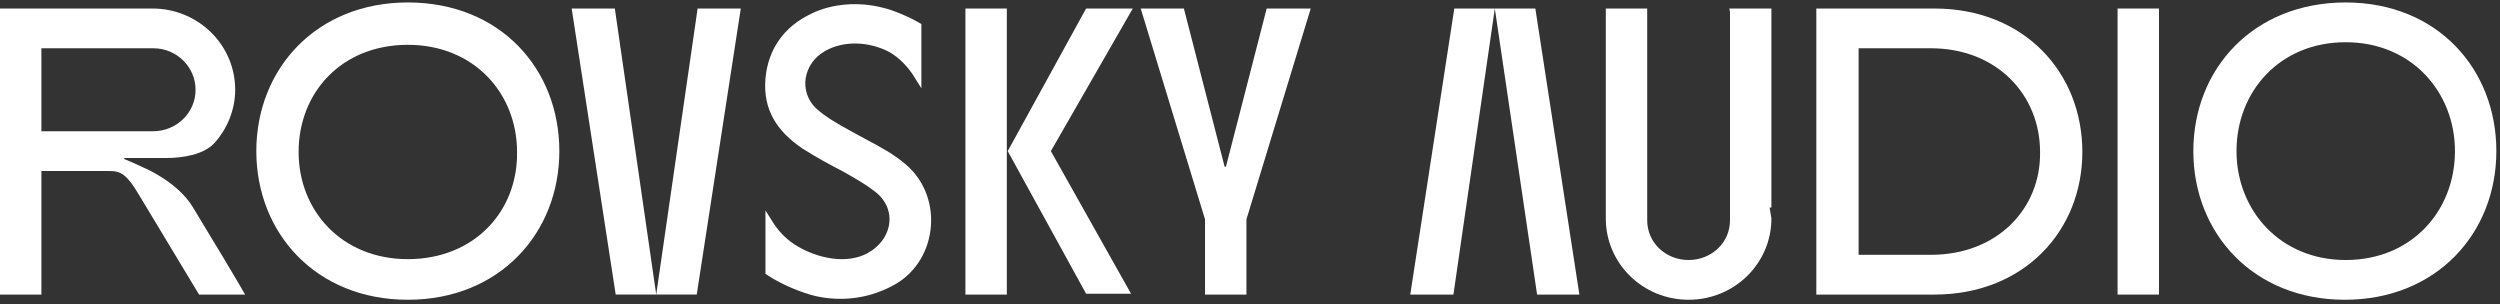 <svg width="370" height="45" viewBox="0 0 370 45" fill="none" xmlns="http://www.w3.org/2000/svg">
<rect x="0" y="0" width="370" height="45" fill="#333333" stroke="none"/>
<path d="M38.436 22.365C38.436 10.482 47.085 0.865 60.359 0.865C73.761 0.865 82.282 10.48 82.282 22.365C82.282 34.248 73.633 43.864 60.359 43.864C47.085 43.864 38.436 34.248 38.436 22.365ZM43.694 22.493C43.694 31.457 50.296 38.853 60.359 38.853C70.547 38.853 77.157 31.461 77.025 22.489C77.023 13.527 70.421 6.133 60.359 6.133C50.298 6.133 43.694 13.398 43.694 22.493Z" fill="white" stroke="white"/>
<path d="M193.313 1.761L183.993 32.324L183.971 32.395V32.469V43.097H178.844V32.469V32.395L178.822 32.324L169.502 1.761H174.827L180.858 25.176H181.826L187.857 1.761H193.313Z" fill="white" stroke="white"/>
<path d="M133.818 24.788L133.819 24.788C139.291 29.547 138.161 38.829 131.583 41.995L131.583 41.995L131.574 42C128.164 43.735 124.502 44.108 120.957 43.364C118.867 42.881 115.931 41.691 113.788 40.262V32.897C114.7 34.364 115.824 35.62 117.317 36.597L117.32 36.599C120.792 38.826 125.429 39.681 128.651 37.895C130.529 36.871 131.741 35.215 132.064 33.421C132.389 31.615 131.804 29.715 130.178 28.259L130.17 28.252L130.161 28.245C128.563 26.938 126.706 25.897 124.895 24.881L124.875 24.87L124.868 24.867L124.862 24.863C122.91 23.842 121.232 22.956 119.038 21.563C117.193 20.314 115.793 18.929 114.898 17.325C114.006 15.725 113.599 13.875 113.786 11.664C114.161 7.497 116.396 4.324 120.282 2.479L120.282 2.48L120.287 2.477C123.295 1.001 127.082 0.747 130.504 1.617L130.504 1.617L130.517 1.62C132.059 1.969 134.43 2.996 135.863 3.844V3.855V3.876V3.897V3.917V3.938V3.959V3.979V4V4.021V4.042V4.062V4.083V4.103V4.124V4.145V4.165V4.186V4.206V4.227V4.247V4.268V4.288V4.309V4.329V4.35V4.37V4.391V4.411V4.432V4.452V4.472V4.493V4.513V4.534V4.554V4.574V4.595V4.615V4.635V4.655V4.676V4.696V4.716V4.736V4.757V4.777V4.797V4.817V4.837V4.858V4.878V4.898V4.918V4.938V4.958V4.978V4.998V5.018V5.038V5.058V5.079V5.099V5.119V5.139V5.159V5.178V5.198V5.218V5.238V5.258V5.278V5.298V5.318V5.338V5.358V5.378V5.398V5.417V5.437V5.457V5.477V5.497V5.516V5.536V5.556V5.576V5.596V5.615V5.635V5.655V5.674V5.694V5.714V5.734V5.753V5.773V5.793V5.812V5.832V5.851V5.871V5.891V5.91V5.93V5.949V5.969V5.989V6.008V6.028V6.047V6.067V6.086V6.106V6.125V6.145V6.164V6.184V6.203V6.223V6.242V6.261V6.281V6.3V6.32V6.339V6.359V6.378V6.397V6.417V6.436V6.455V6.475V6.494V6.513V6.533V6.552V6.571V6.591V6.61V6.629V6.649V6.668V6.687V6.706V6.726V6.745V6.764V6.783V6.802V6.822V6.841V6.86V6.879V6.898V6.918V6.937V6.956V6.975V6.994V7.013V7.032V7.052V7.071V7.09V7.109V7.128V7.147V7.166V7.185V7.204V7.223V7.243V7.262V7.281V7.3V7.319V7.338V7.357V7.376V7.395V7.414V7.433V7.452V7.471V7.49V7.509V7.528V7.547V7.566V7.585V7.604V7.623V7.641V7.66V7.679V7.698V7.717V7.736V7.755V7.774V7.793V7.812V7.831V7.849V7.868V7.887V7.906V7.925V7.944V7.963V7.982V8V8.019V8.038V8.057V8.076V8.095V8.113V8.132V8.151V8.17V8.189V8.208V8.226V8.245V8.264V8.283V8.301V8.32V8.339V8.358V8.377V8.395V8.414V8.433V8.452V8.47V8.489V8.508V8.527V8.545V8.564V8.583V8.602V8.62V8.639V8.658V8.677V8.695V8.714V8.733V8.751V8.77V8.789V8.808V8.826V8.845V8.864V8.882V8.901V8.92V8.938V8.957V8.976V8.994V9.013V9.032V9.05V9.069V9.088V9.107V9.125V9.144V9.163V9.181V9.2V9.219V9.237V9.256V9.274V9.293V9.312V9.33V9.349V9.368V9.386V9.405V9.424V9.442V9.461V9.48V9.498V9.517V9.536V9.554V9.573V9.592V9.61V9.629V9.647V9.666V9.685V9.703V9.722V9.741V9.759V9.778V9.797V9.815V9.834V9.853V9.871V9.89V9.908V9.927V9.946V9.964V9.983V10.002V10.02V10.039V10.058V10.076V10.095V10.114V10.132V10.151V10.169V10.188V10.207V10.226V10.244V10.263V10.281V10.3V10.319V10.338V10.356V10.375V10.393V10.412V10.431V10.45V10.468V10.487V10.505V10.524V10.543V10.562V10.58V10.599V10.618V10.636V10.655V10.674V10.692V10.711V10.73V10.748V10.767V10.786V10.805V10.823V10.842V10.861V10.879V10.898V10.917V10.936V10.954V10.973V10.992V11.011V11.029V11.048V11.067V11.086V11.104V11.123V11.142V11.161V11.179V11.198V11.217V11.236V11.255V11.273V11.292V11.3C134.83 9.623 133.474 8.167 131.784 7.219L131.776 7.215L131.767 7.21C128.647 5.613 124.818 5.461 121.91 7.091C118.392 9.025 117.492 13.644 120.508 16.463L120.508 16.463L120.515 16.469C121.956 17.765 123.716 18.743 125.357 19.656C125.557 19.767 125.755 19.877 125.95 19.987C126.622 20.363 127.293 20.721 127.957 21.075C130.053 22.191 132.076 23.268 133.818 24.788Z" fill="white" stroke="white"/>
<path d="M209.301 43.097L215.665 1.761H220.656L214.673 43.097H209.301Z" fill="white" stroke="white"/>
<path d="M233.165 43.097H227.922L221.812 1.761H226.801L233.165 43.097Z" fill="white" stroke="white"/>
<path d="M256.541 1.761V1.779V1.804V1.83V1.856V1.882V1.909V1.937V1.965V1.994V2.023V2.053V2.083V2.114V2.145V2.177V2.209V2.242V2.276V2.31V2.344V2.379V2.414V2.45V2.487V2.523V2.561V2.599V2.637V2.676V2.715V2.755V2.796V2.836V2.878V2.919V2.962V3.004V3.047V3.091V3.135V3.18V3.225V3.27V3.316V3.362V3.409V3.456V3.504V3.552V3.6V3.649V3.699V3.749V3.799V3.849V3.901V3.952V4.004V4.056V4.109V4.162V4.216V4.27V4.324V4.379V4.434V4.49V4.546V4.602V4.659V4.716V4.773V4.831V4.889V4.948V5.007V5.066V5.126V5.186V5.247V5.308V5.369V5.43V5.492V5.555V5.617V5.68V5.743V5.807V5.871V5.935V6V6.065V6.13V6.196V6.262V6.328V6.395V6.462V6.529V6.596V6.664V6.733V6.801V6.87V6.939V7.008V7.078V7.148V7.218V7.289V7.36V7.431V7.502V7.574V7.646V7.718V7.79V7.863V7.936V8.01V8.083V8.157V8.231V8.305V8.38V8.455V8.53V8.605V8.681V8.757V8.833V8.909V8.985V9.062V9.139V9.216V9.294V9.372V9.449V9.527V9.606V9.684V9.763V9.842V9.921V10.001V10.08V10.16V10.24V10.32V10.4V10.481V10.561V10.642V10.723V10.805V10.886V10.967V11.049V11.131V11.213V11.296V11.378V11.46V11.543V11.626V11.709V11.792V11.876V11.959V12.043V12.127V12.21V12.294V12.379V12.463V12.547V12.632V12.716V12.801V12.886V12.971V13.056V13.142V13.227V13.312V13.398V13.484V13.569V13.655V13.741V13.827V13.913V13.999V14.086V14.172V14.259V14.345V14.432V14.518V14.605V14.692V14.779V14.866V14.953V15.04V15.127V15.214V15.302V15.389V15.476V15.563V15.651V15.738V15.826V15.913V16.001V16.088V16.176V16.264V16.351V16.439V16.527V16.614V16.702V16.79V16.878V16.965V17.053V17.141V17.228V17.316V17.404V17.492V17.579V17.667V17.755V17.842V17.93V18.017V18.105V18.193V18.28V18.368V18.455V18.542V18.63V18.717V18.804V18.892V18.979V19.066V19.153V19.24V19.327V19.414V19.501V19.587V19.674V19.761V19.847V19.934V20.02V20.106V20.193V20.279V20.365V20.451V20.537V20.622V20.708V20.794V20.879V20.964V21.05V21.135V21.22V21.305V21.389V21.474V21.559V21.643V21.727V21.811V21.895V21.979V22.063V22.147V22.23V22.314V22.397V22.48V22.563V22.645V22.728V22.81V22.892V22.975V23.056V23.138V23.22V23.301V23.383V23.463V23.544V23.625V23.706V23.786V23.866V23.946V24.026V24.105V24.185V24.264V24.343V24.421V24.5V24.578V24.656V24.734V24.812V24.889V24.966V25.043V25.12V25.197V25.273V25.349V25.425V25.5V25.576V25.651V25.726V25.8V25.875V25.949V26.023V26.096V26.169V26.242V26.315V26.388V26.46V26.532V26.603V26.675V26.746V26.817V26.887V26.958V27.027V27.097V27.167V27.236V27.304V27.373V27.441V27.509V27.576V27.644V27.711V27.777V27.843V27.909V27.975V28.04V28.105V28.17V28.234V28.298V28.362V28.425V28.488V28.551V28.613V28.675V28.736V28.798V28.858V28.919V28.979V29.039V29.098V29.157V29.216V29.274V29.332V29.389V29.446V29.503V29.559V29.615V29.671V29.726V29.781V29.835V29.889V29.943V29.996V30.049V30.101V30.153V30.204V30.255V30.306V30.356V30.406V30.456V30.504V30.553V30.601V30.649V30.696V30.743V30.789V30.835V30.88V30.925V30.97V31.014V31.057V31.1V31.143V31.185V31.227V31.268V31.309V31.349V31.389V31.428V31.467V31.506V31.544V31.581V31.618V31.654V31.69V31.726V31.761V31.795V31.829V31.862V31.895V31.927V31.959V31.991V32.021V32.052V32.081V32.111V32.139V32.167V32.195V32.222V32.248V32.275V32.3V32.325V32.349V32.373V32.396V32.419V32.441V32.462V32.483V32.504V32.524V32.543V32.562V32.58V32.597C256.541 36.222 253.556 38.981 249.914 38.981C246.271 38.981 243.286 36.222 243.286 32.597V32.589V32.581V32.572V32.562V32.552V32.541V32.529V32.516V32.503V32.49V32.475V32.461V32.445V32.429V32.412V32.395V32.377V32.358V32.339V32.319V32.299V32.278V32.256V32.234V32.211V32.187V32.163V32.139V32.114V32.088V32.062V32.035V32.007V31.979V31.95V31.921V31.891V31.861V31.83V31.799V31.767V31.734V31.701V31.667V31.633V31.598V31.563V31.527V31.491V31.454V31.416V31.379V31.34V31.301V31.262V31.222V31.181V31.14V31.099V31.057V31.014V30.971V30.927V30.884V30.839V30.794V30.748V30.703V30.656V30.609V30.562V30.514V30.466V30.417V30.367V30.318V30.268V30.217V30.166V30.114V30.062V30.01V29.957V29.904V29.85V29.796V29.741V29.686V29.631V29.575V29.518V29.462V29.404V29.347V29.289V29.23V29.172V29.112V29.053V28.993V28.932V28.872V28.81V28.749V28.687V28.624V28.562V28.499V28.435V28.371V28.307V28.242V28.177V28.112V28.047V27.98V27.914V27.847V27.78V27.713V27.645V27.577V27.509V27.44V27.371V27.301V27.231V27.161V27.091V27.02V26.949V26.878V26.806V26.734V26.662V26.589V26.516V26.443V26.369V26.296V26.222V26.147V26.073V25.998V25.922V25.847V25.771V25.695V25.619V25.542V25.465V25.388V25.311V25.233V25.155V25.077V24.999V24.92V24.842V24.762V24.683V24.604V24.524V24.444V24.363V24.283V24.202V24.121V24.04V23.959V23.877V23.796V23.713V23.631V23.549V23.466V23.384V23.301V23.217V23.134V23.05V22.967V22.883V22.799V22.715V22.63V22.546V22.461V22.376V22.291V22.206V22.12V22.035V21.949V21.863V21.777V21.691V21.605V21.518V21.431V21.345V21.258V21.171V21.084V20.997V20.91V20.822V20.735V20.647V20.559V20.471V20.383V20.295V20.207V20.119V20.03V19.942V19.853V19.765V19.676V19.587V19.498V19.409V19.32V19.231V19.142V19.053V18.964V18.874V18.785V18.695V18.606V18.516V18.427V18.337V18.247V18.158V18.068V17.978V17.888V17.799V17.709V17.619V17.529V17.439V17.349V17.259V17.169V17.079V16.989V16.899V16.809V16.719V16.629V16.539V16.449V16.359V16.27V16.18V16.09V16V15.91V15.82V15.731V15.641V15.551V15.462V15.372V15.282V15.193V15.104V15.014V14.925V14.835V14.746V14.657V14.568V14.479V14.39V14.301V14.213V14.124V14.035V13.947V13.858V13.77V13.681V13.593V13.505V13.417V13.329V13.242V13.154V13.066V12.979V12.892V12.805V12.718V12.631V12.544V12.457V12.371V12.284V12.198V12.112V12.026V11.94V11.854V11.769V11.683V11.598V11.513V11.428V11.343V11.259V11.174V11.09V11.006V10.922V10.839V10.755V10.672V10.589V10.506V10.423V10.34V10.258V10.176V10.094V10.012V9.931V9.849V9.768V9.687V9.606V9.526V9.446V9.366V9.286V9.206V9.127V9.048V8.969V8.891V8.812V8.734V8.656V8.579V8.502V8.424V8.348V8.271V8.195V8.119V8.043V7.968V7.892V7.818V7.743V7.669V7.595V7.521V7.447V7.374V7.301V7.229V7.157V7.085V7.013V6.942V6.871V6.8V6.73V6.659V6.59V6.52V6.451V6.383V6.314V6.246V6.178V6.111V6.044V5.977V5.911V5.845V5.779V5.714V5.649V5.585V5.52V5.457V5.393V5.33V5.267V5.205V5.143V5.082V5.021V4.96V4.899V4.839V4.78V4.721V4.662V4.604V4.546V4.488V4.431V4.374V4.318V4.262V4.207V4.152V4.097V4.043V3.989V3.936V3.883V3.831V3.779V3.727V3.676V3.626V3.576V3.526V3.477V3.428V3.38V3.332V3.285V3.238V3.191V3.146V3.1V3.055V3.011V2.967V2.923V2.88V2.838V2.796V2.754V2.713V2.673V2.633V2.594V2.555V2.516V2.479V2.441V2.404V2.368V2.332V2.297V2.263V2.228V2.195V2.162V2.129V2.097V2.066V2.035V2.005V1.975V1.946V1.917V1.889V1.862V1.835V1.809V1.783V1.761H238.159V1.763V1.786V1.809V1.833V1.857V1.882V1.908V1.934V1.96V1.987V2.014V2.042V2.07V2.099V2.128V2.157V2.187V2.218V2.249V2.28V2.312V2.344V2.377V2.41V2.444V2.478V2.513V2.548V2.583V2.619V2.655V2.692V2.729V2.766V2.804V2.843V2.881V2.921V2.96V3V3.041V3.082V3.123V3.164V3.207V3.249V3.292V3.335V3.379V3.423V3.467V3.512V3.557V3.603V3.649V3.695V3.742V3.789V3.837V3.885V3.933V3.981V4.03V4.08V4.129V4.179V4.23V4.281V4.332V4.383V4.435V4.487V4.54V4.593V4.646V4.7V4.754V4.808V4.862V4.917V4.973V5.028V5.084V5.14V5.197V5.254V5.311V5.369V5.426V5.485V5.543V5.602V5.661V5.72V5.78V5.84V5.9V5.961V6.022V6.083V6.144V6.206V6.268V6.331V6.393V6.456V6.519V6.583V6.647V6.711V6.775V6.84V6.905V6.97V7.035V7.101V7.167V7.233V7.299V7.366V7.433V7.5V7.568V7.635V7.703V7.771V7.84V7.908V7.977V8.047V8.116V8.186V8.255V8.325V8.396V8.466V8.537V8.608V8.679V8.751V8.822V8.894V8.966V9.038V9.111V9.183V9.256V9.329V9.403V9.476V9.55V9.624V9.698V9.772V9.846V9.921V9.996V10.071V10.146V10.221V10.297V10.372V10.448V10.524V10.6V10.677V10.753V10.83V10.907V10.984V11.061V11.138V11.216V11.293V11.371V11.449V11.527V11.605V11.684V11.762V11.841V11.919V11.998V12.077V12.156V12.236V12.315V12.395V12.474V12.554V12.634V12.714V12.794V12.874V12.954V13.035V13.116V13.196V13.277V13.358V13.439V13.52V13.601V13.682V13.763V13.845V13.926V14.008V14.089V14.171V14.253V14.335V14.417V14.499V14.581V14.663V14.745V14.828V14.91V14.992V15.075V15.157V15.24V15.323V15.405V15.488V15.571V15.654V15.737V15.819V15.902V15.985V16.069V16.151V16.235V16.318V16.401V16.484V16.567V16.651V16.734V16.817V16.9V16.983V17.067V17.15V17.233V17.317V17.4V17.483V17.567V17.65V17.733V17.817V17.9V17.983V18.067V18.15V18.233V18.316V18.4V18.483V18.566V18.649V18.732V18.815V18.898V18.981V19.064V19.147V19.23V19.313V19.396V19.479V19.561V19.644V19.727V19.809V19.892V19.974V20.057V20.139V20.221V20.304V20.386V20.468V20.55V20.632V20.714V20.796V20.877V20.959V21.04V21.122V21.203V21.285V21.366V21.447V21.528V21.609V21.69V21.77V21.851V21.931V22.012V22.092V22.172V22.253V22.332V22.412V22.492V22.572V22.651V22.73V22.81V22.889V22.968V23.047V23.125V23.204V23.282V23.361V23.439V23.517V23.595V23.673V23.75V23.828V23.905V23.982V24.059V24.136V24.213V24.289V24.365V24.442V24.518V24.593V24.669V24.745V24.82V24.895V24.97V25.045V25.119V25.194V25.268V25.342V25.416V25.489V25.563V25.636V25.709V25.782V25.855V25.927V25.999V26.071V26.143V26.215V26.286V26.357V26.428V26.499V26.569V26.64V26.71V26.779V26.849V26.918V26.987V27.056V27.125V27.193V27.262V27.329V27.397V27.465V27.532V27.599V27.665V27.732V27.798V27.864V27.929V27.995V28.06V28.125V28.189V28.253V28.317V28.381V28.445V28.508V28.571V28.633V28.695V28.758V28.819V28.881V28.942V29.003V29.063V29.124V29.184V29.243V29.303V29.362V29.42V29.479V29.537V29.595V29.652V29.709V29.766V29.823V29.879V29.935V29.99V30.046V30.101V30.155V30.209V30.263V30.317V30.37V30.423V30.475V30.527V30.579V30.631V30.682V30.732V30.783V30.833V30.882V30.932V30.981V31.029V31.077V31.125V31.173V31.22V31.266V31.313V31.359V31.404V31.449V31.494V31.538V31.582V31.626V31.669V31.712V31.755V31.797V31.838V31.879V31.92V31.96V32.001V32.04V32.079V32.118V32.156V32.194V32.232V32.269V32.305V32.341C238.159 38.707 243.402 43.864 249.914 43.864C256.426 43.864 261.668 38.707 261.668 32.341L256.541 1.761ZM256.541 1.761H261.668V1.77V1.793V1.817V1.841V1.866V1.892V1.917V1.944V1.97V1.997V2.025V2.053V2.082V2.111V2.14V2.17V2.201V2.232V2.263V2.295V2.327V2.36V2.393V2.427V2.461V2.496V2.531V2.566V2.602V2.638V2.675V2.712V2.75V2.788V2.826V2.865V2.905V2.944V2.985V3.025V3.066V3.107V3.149V3.192V3.234V3.277V3.321V3.364V3.409V3.453V3.498V3.544V3.59V3.636V3.682V3.729V3.777V3.824V3.873V3.921V3.97V4.019V4.069V4.119V4.169V4.22V4.271V4.322V4.374V4.426V4.479V4.532V4.585V4.638V4.692V4.747V4.801V4.856V4.911V4.967V5.023V5.079V5.136V5.193V5.25V5.308V5.366V5.424V5.482V5.541V5.6V5.66V5.72V5.78V5.84V5.901V5.962V6.023V6.085V6.147V6.209V6.272V6.335V6.398V6.461V6.525V6.589V6.653V6.717V6.782V6.847V6.913V6.978V7.044V7.11V7.177V7.243V7.31V7.377V7.445V7.512V7.58V7.649V7.717V7.786V7.855V7.924V7.993V8.063V8.133V8.203V8.273V8.344V8.415V8.486V8.557V8.629V8.7V8.772V8.844V8.917V8.989V9.062V9.135V9.208V9.282V9.355V9.429V9.503V9.577V9.652V9.726V9.801V9.876V9.951V10.027V10.102V10.178V10.254V10.33V10.406V10.482V10.559V10.636V10.713V10.79V10.867V10.944V11.022V11.099V11.177V11.255V11.334V11.412V11.49V11.569V11.648V11.726V11.806V11.885V11.964V12.043V12.123V12.203V12.282V12.362V12.442V12.523V12.603V12.683V12.764V12.844V12.925V13.006V13.087V13.168V13.249V13.331V13.412V13.493V13.575V13.656V13.738V13.82V13.902V13.984V14.066V14.148V14.23V14.313V14.395V14.478V14.56V14.643V14.725V14.808V14.891V14.974V15.057V15.14V15.223V15.306V15.389V15.472V15.555V15.638V15.722V15.805V15.888V15.972V16.055V16.139V16.222V16.306V16.389V16.473V16.556V16.64V16.724V16.807V16.891V16.975V17.058V17.142V17.226V17.309V17.393V17.477V17.561V17.644V17.728V17.812V17.895V17.979V18.063V18.146V18.23V18.314V18.397V18.481V18.564V18.648V18.731V18.814V18.898V18.981V19.065V19.148V19.231V19.314V19.397V19.48V19.564V19.646V19.73V19.812V19.895V19.978V20.061V20.143V20.226V20.308V20.391V20.473V20.555V20.638V20.72V20.802V20.884V20.966V21.047V21.129V21.211V21.292V21.374V21.455V21.536V21.617V21.698V21.779V21.86V21.941V22.021V22.102V22.182V22.262V22.343V22.423V22.503V22.582V22.662V22.741V22.821V22.9V22.979V23.058V23.137V23.216V23.294V23.373V23.451V23.529V23.607V23.685V23.762V23.84V23.917V23.994V24.072V24.148V24.225V24.302V24.378V24.454V24.53V24.606V24.681V24.757V24.832V24.907V24.982V25.057V25.131V25.206V25.28V25.354V25.427V25.501V25.574V25.648V25.72V25.793V25.866V25.938V26.01V26.082V26.154V26.225V26.296V26.367V26.438V26.508V26.579V26.649V26.718V26.788V26.857V26.926V26.995V27.064V27.132V27.2V27.268V27.336V27.403V27.47V27.537V27.604V27.67V27.736V27.802V27.867V27.933V27.997V28.062V28.127V28.191V28.255V28.318V28.381V28.444V28.507V28.57V28.632V28.693V28.755V28.816V28.877V28.938V28.998V29.058V29.118V29.177V29.236V29.295V29.353V29.412V29.469V29.527V29.584V29.641V29.697V29.753V29.809V29.865V29.92V29.975V30.029V30.083V30.137V30.191V30.244V30.296V30.349V30.401V30.452V30.504V30.555V30.605V30.655V30.705L256.541 1.761Z" fill="white" stroke="white"/>
<path d="M274.574 37.713V38.213H275.074H285.764C295.933 38.213 302.563 31.096 302.43 22.489C302.428 13.767 295.81 6.644 285.764 6.644H275.074H274.574V7.144V37.713ZM269.316 43.097V1.761H286.286C299.304 1.761 307.687 10.999 307.687 22.493C307.687 33.857 299.306 43.097 286.286 43.097H269.316Z" fill="white" stroke="white"/>
<path d="M313.902 43.097V1.761H319.029V43.097H313.902Z" fill="white" stroke="white"/>
<path d="M325.114 22.365C325.114 10.484 333.762 0.865 347.168 0.865C360.438 0.865 368.961 10.478 368.961 22.365C368.961 34.248 360.311 43.864 347.038 43.864C333.764 43.864 325.114 34.248 325.114 22.365ZM330.502 22.365C330.502 31.318 337.094 38.981 347.168 38.981C357.239 38.981 363.834 31.449 363.834 22.365C363.834 13.412 357.241 5.749 347.168 5.749C337.097 5.749 330.502 13.281 330.502 22.365Z" fill="white" stroke="white"/>
<path d="M109.053 1.76L102.688 43.096H97.698L103.68 1.76H109.053Z" fill="white" stroke="white"/>
<path d="M85.189 1.76H90.561L96.543 43.096H91.553L85.189 1.76Z" fill="white" stroke="white"/>
<path d="M28.121 30.935L28.121 30.935L28.124 30.939C29.101 32.537 31.055 35.765 32.749 38.594C33.597 40.008 34.378 41.322 34.939 42.281C35.122 42.595 35.282 42.87 35.412 43.097H29.745L21.029 28.635C21.029 28.634 21.028 28.633 21.028 28.632C20.046 26.964 19.284 25.986 18.506 25.441C17.691 24.87 16.909 24.807 16.035 24.807H6.127H5.627V25.307V43.097H0.5V1.761H22.553C29.066 1.761 34.308 6.918 34.308 13.284C34.308 16.096 33.185 18.793 31.436 20.753L31.436 20.753L31.433 20.757C30.741 21.549 29.674 22.087 28.42 22.426C27.172 22.763 25.784 22.888 24.509 22.888H17.991L17.818 23.857C18.838 24.233 20.516 24.992 21.29 25.372L21.303 25.378L21.315 25.383L21.315 25.383L21.315 25.383L21.317 25.384L21.326 25.388L21.363 25.404C21.396 25.419 21.446 25.441 21.512 25.472C21.642 25.532 21.834 25.624 22.071 25.746C22.545 25.989 23.201 26.352 23.925 26.828C25.38 27.785 27.069 29.174 28.121 30.935ZM5.627 19.423V19.923H6.127H22.684C26.334 19.923 29.442 17.029 29.442 13.284C29.442 9.68 26.478 6.644 22.684 6.644V7.144C22.684 6.644 22.684 6.644 22.684 6.644H22.683H22.683H22.682H22.681H22.68H22.678H22.676H22.674H22.672H22.669H22.666H22.663H22.66H22.657H22.653H22.649H22.645H22.64H22.636H22.631H22.626H22.621H22.615H22.609H22.603H22.597H22.59H22.584H22.577H22.57H22.562H22.555H22.547H22.539H22.531H22.522H22.514H22.505H22.496H22.486H22.477H22.467H22.457H22.447H22.436H22.426H22.415H22.404H22.392H22.381H22.369H22.358H22.345H22.333H22.32H22.308H22.295H22.282H22.268H22.255H22.241H22.227H22.213H22.199H22.184H22.169H22.154H22.139H22.124H22.109H22.093H22.077H22.061H22.044H22.028H22.011H21.994H21.977H21.96H21.943H21.925H21.907H21.889H21.871H21.853H21.834H21.815H21.796H21.777H21.758H21.738H21.719H21.699H21.679H21.659H21.638H21.618H21.597H21.576H21.555H21.534H21.512H21.491H21.469H21.447H21.425H21.402H21.38H21.357H21.335H21.312H21.288H21.265H21.242H21.218H21.194H21.17H21.146H21.122H21.098H21.073H21.048H21.023H20.998H20.973H20.948H20.922H20.896H20.87H20.844H20.818H20.792H20.765H20.739H20.712H20.685H20.658H20.631H20.603H20.576H20.548H20.52H20.492H20.464H20.436H20.407H20.379H20.35H20.321H20.292H20.263H20.234H20.205H20.175H20.145H20.116H20.086H20.056H20.026H19.995H19.965H19.934H19.903H19.872H19.841H19.81H19.779H19.748H19.716H19.684H19.653H19.621H19.589H19.557H19.524H19.492H19.46H19.427H19.394H19.361H19.328H19.295H19.262H19.229H19.195H19.162H19.128H19.094H19.06H19.026H18.992H18.958H18.924H18.889H18.854H18.82H18.785H18.75H18.715H18.68H18.645H18.609H18.574H18.538H18.503H18.467H18.431H18.395H18.359H18.323H18.287H18.25H18.214H18.177H18.141H18.104H18.067H18.03H17.994H17.956H17.919H17.882H17.845H17.807H17.77H17.732H17.694H17.656H17.619H17.581H17.543H17.504H17.466H17.428H17.389H17.351H17.312H17.274H17.235H17.196H17.157H17.119H17.079H17.04H17.001H16.962H16.923H16.883H16.844H16.804H16.765H16.725H16.685H16.645H16.605H16.566H16.526H16.485H16.445H16.405H16.365H16.325H16.284H16.244H16.203H16.163H16.122H16.081H16.041H16H15.959H15.918H15.877H15.836H15.795H15.754H15.712H15.671H15.63H15.588H15.547H15.506H15.464H15.423H15.381H15.339H15.298H15.256H15.214H15.172H15.131H15.089H15.047H15.005H14.963H14.921H14.879H14.836H14.794H14.752H14.71H14.668H14.625H14.583H14.54H14.498H14.456H14.413H14.371H14.328H14.286H14.243H14.2H14.158H14.115H14.072H14.03H13.987H13.944H13.901H13.858H13.816H13.773H13.73H13.687H13.644H13.601H13.558H13.515H13.472H13.429H13.386H13.343H13.3H13.257H13.214H13.171H13.128H13.085H13.041H12.998H12.955H12.912H12.869H12.826H12.783H12.739H12.696H12.653H12.61H12.567H12.524H12.48H12.437H12.394H12.351H12.308H12.265H12.222H12.178H12.135H12.092H12.049H12.006H11.963H11.92H11.877H11.834H11.79H11.748H11.704H11.661H11.618H11.575H11.532H11.489H11.447H11.404H11.361H11.318H11.275H11.232H11.189H11.146H11.104H11.061H11.018H10.975H10.933H10.89H10.847H10.805H10.762H10.72H10.677H10.634H10.592H10.55H10.507H10.465H10.422H10.38H10.338H10.296H10.254H10.211H10.169H10.127H10.085H10.043H10.001H9.959H9.917H9.875H9.834H9.792H9.75H9.709H9.667H9.625H9.584H9.542H9.501H9.46H9.418H9.377H9.336H9.295H9.253H9.212H9.171H9.13H9.089H9.049H9.008H8.967H8.926H8.886H8.845H8.805H8.764H8.724H8.684H8.643H8.603H8.563H8.523H8.483H8.443H8.403H8.363H8.324H8.284H8.245H8.205H8.166H8.126H8.087H8.048H8.009H7.97H7.931H7.892H7.853H7.814H7.775H7.737H7.698H7.66H7.621H7.583H7.545H7.507H7.469H7.431H7.393H7.355H7.318H7.28H7.242H7.205H7.168H7.13H7.093H7.056H7.019H6.982H6.946H6.909H6.872H6.836H6.8H6.763H6.727H6.691H6.655H6.619H6.583H6.548H6.512H6.476H6.441H6.406H6.371H6.335H6.301H6.266H6.231H6.196H6.162H6.127H5.627V7.144V19.423Z" fill="white" stroke="white"/>
<path d="M161.038 42.969L149.711 22.365L161.038 1.761H166.788L155.094 22.116L154.953 22.362L155.092 22.61L166.537 42.969H161.038ZM148.51 22.365V43.097H143.382V1.761H148.51V22.365Z" fill="white" stroke="white"/>
</svg>
